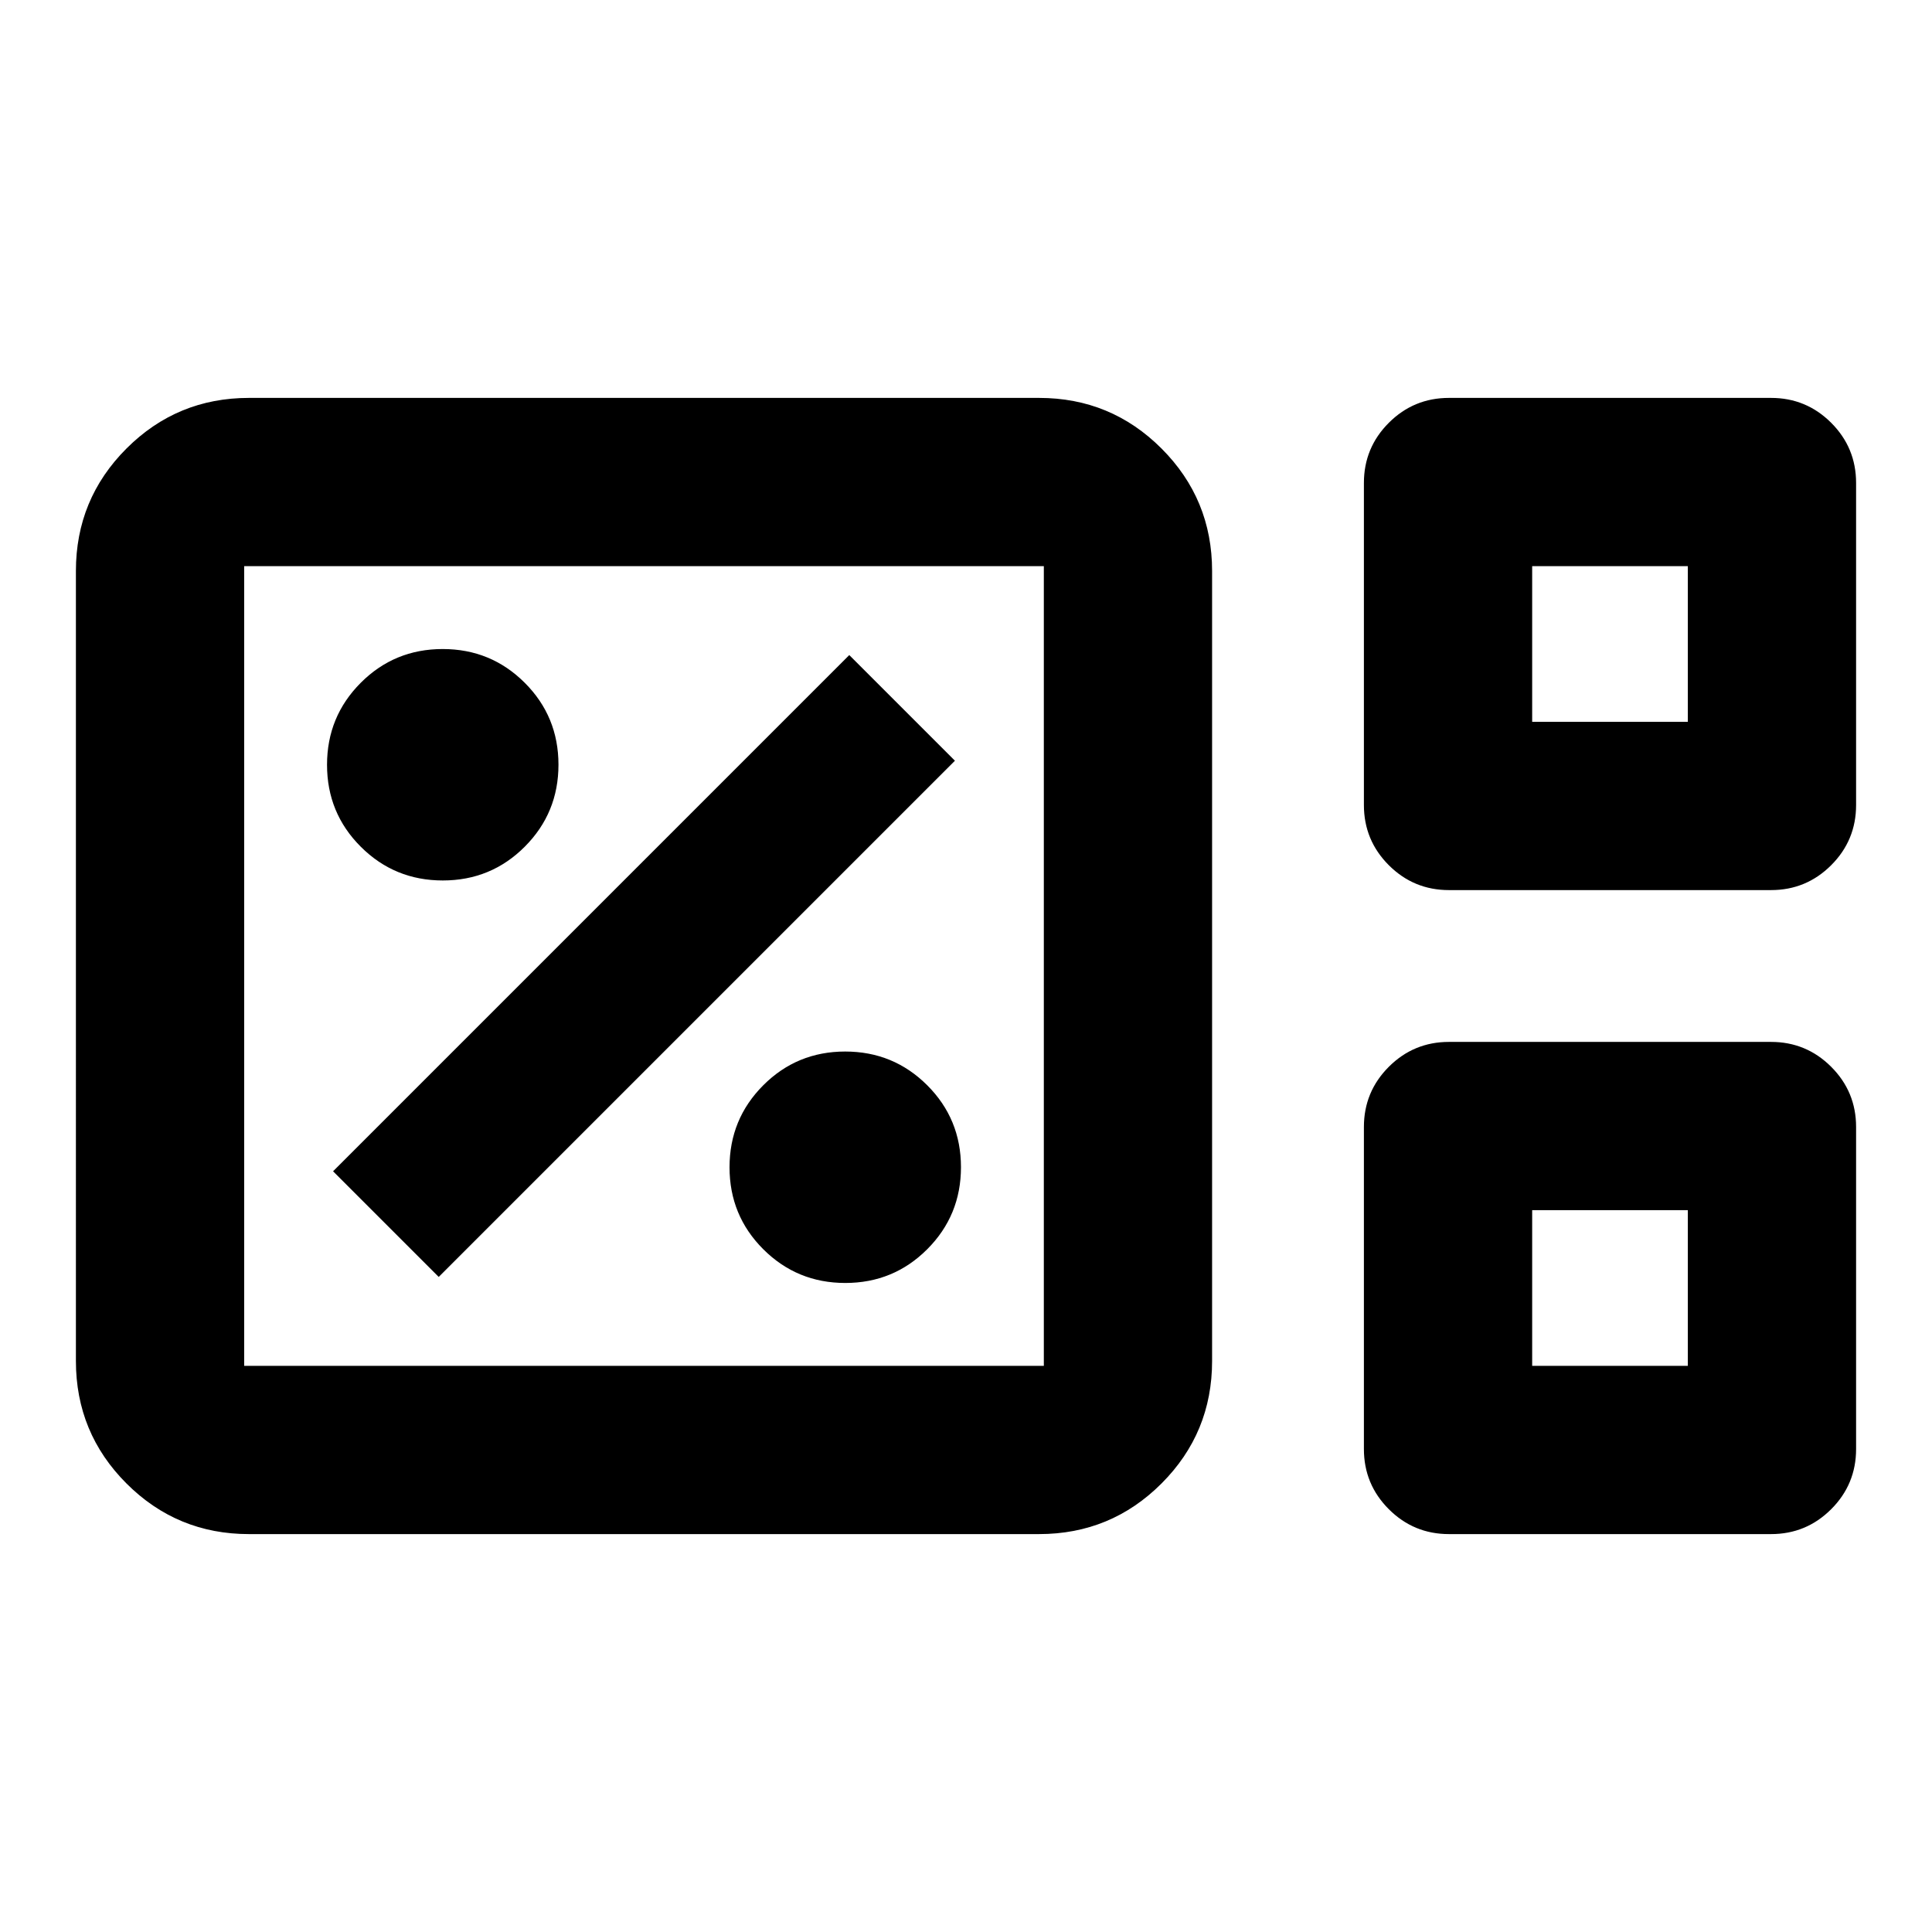 <svg xmlns="http://www.w3.org/2000/svg" height="24" viewBox="0 96 960 960" width="24"><path d="M123.718 858.283q-35.72 0-60.86-25.14t-25.14-60.861V379.718q0-35.721 25.14-60.861t60.86-25.14h392.564q35.721 0 60.861 25.14t25.14 60.861v392.564q0 35.721-25.14 60.861t-60.861 25.14H123.718Zm596.282-320q-17.533 0-29.908-12.375T677.717 496V336q0-17.533 12.375-29.908T720 293.717h160q17.533 0 29.908 12.375T922.283 336v160q0 17.533-12.375 29.908T880 538.283H720Zm41.326-83.609h77.348v-77.348h-77.348v77.348Zm-640 320h397.348V377.326H121.326v397.348ZM720 858.283q-17.533 0-29.908-12.375T677.717 816V656q0-17.533 12.375-29.908T720 613.717h160q17.533 0 29.908 12.375T922.283 656v160q0 17.533-12.375 29.908T880 858.283H720Zm41.326-83.609h77.348v-77.348h-77.348v77.348Zm-640 0V377.326v397.348Zm640-320v-77.348 77.348Zm0 320v-77.348 77.348ZM420.029 733.5q23.971 0 40.721-16.779 16.75-16.78 16.75-40.75 0-23.971-16.779-40.721-16.78-16.75-40.75-16.75-23.971 0-40.721 16.779-16.75 16.78-16.75 40.75 0 23.971 16.779 40.721 16.78 16.75 40.75 16.75ZM218 730.5 474.5 474 422 421.5 165.5 678l52.5 52.5Zm2.029-197q23.971 0 40.721-16.779 16.75-16.78 16.75-40.75 0-23.971-16.779-40.721-16.78-16.75-40.75-16.75-23.971 0-40.721 16.779-16.75 16.78-16.75 40.75 0 23.971 16.779 40.721 16.78 16.75 40.75 16.75Z"/></svg>